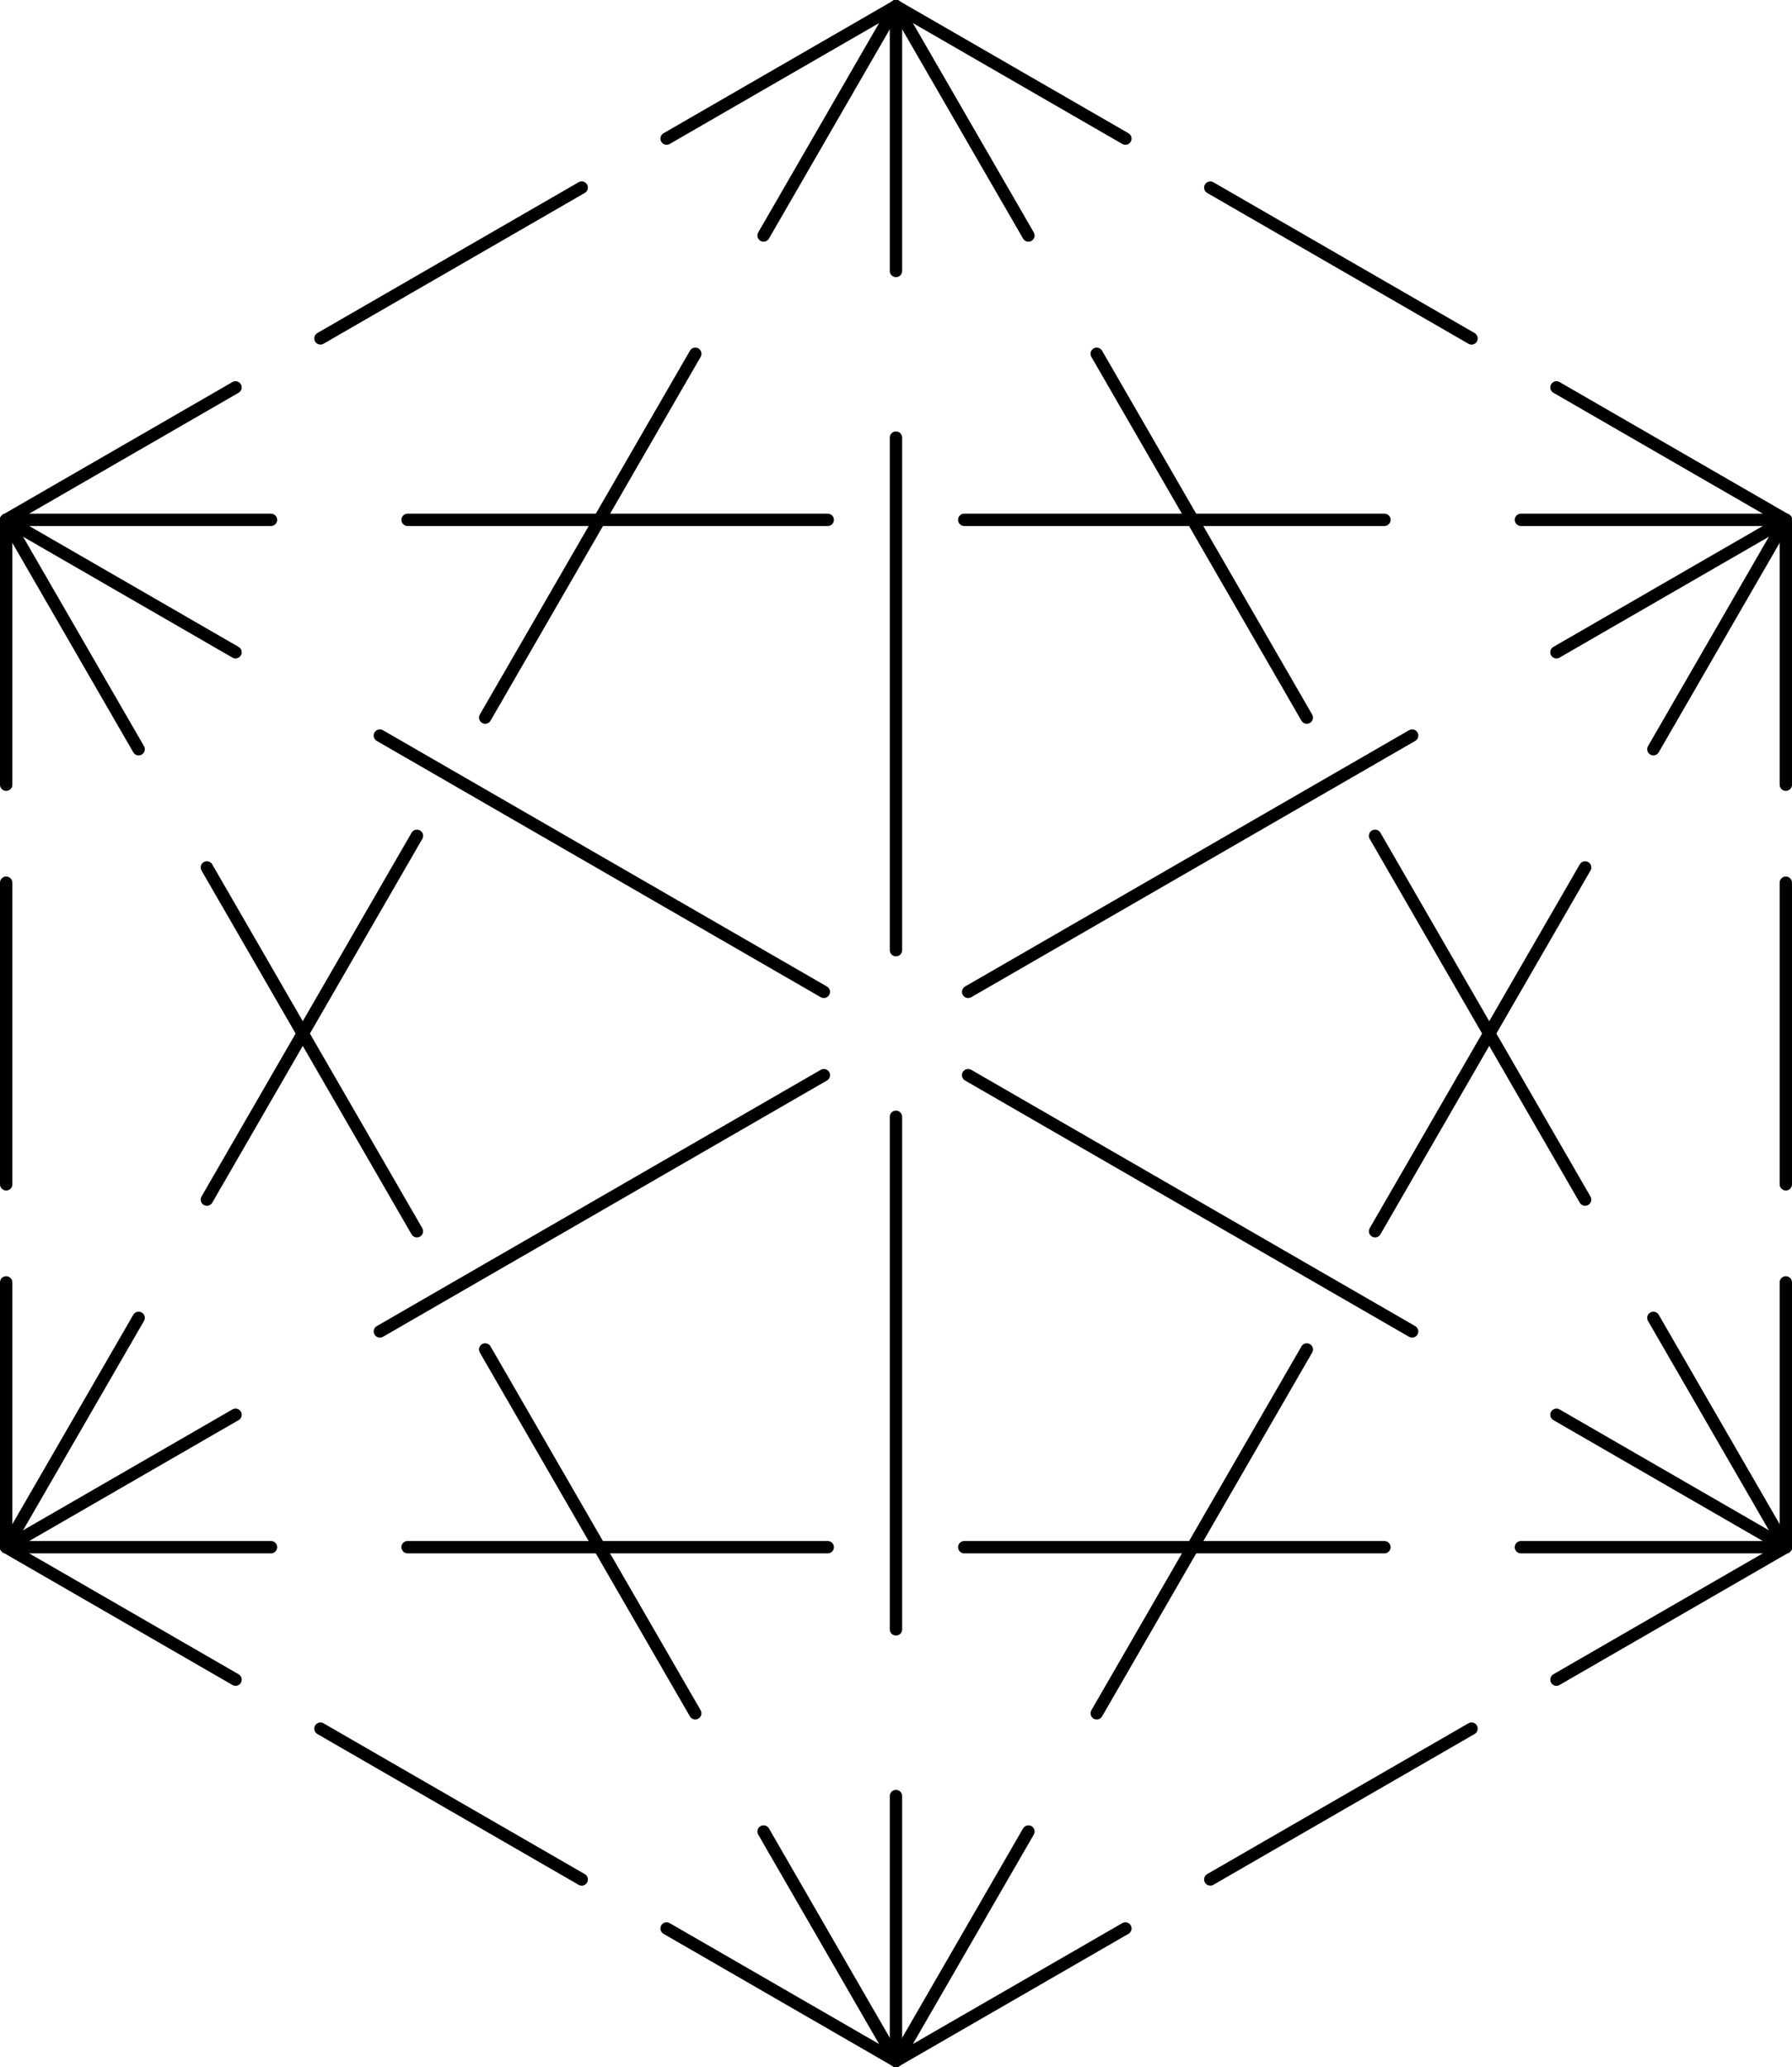 <svg id="acb09c84-2979-4aa3-af15-a30a857065c4" data-name="Layer 1" xmlns="http://www.w3.org/2000/svg" viewBox="0 0 289.95 334.5"><defs><style>.a85ab1a8-1bd8-4973-8330-076f22d196a9,.b494ffb8-0d8c-4e0f-8a8b-6e72df6de321,.b75d654c-014c-411a-bb8e-832a48716979,.eb349c58-d929-48b0-b7ed-66de4880863f{fill:none;stroke:#000000;;stroke-linecap:round;stroke-linejoin:round;stroke-width:2px;}.b494ffb8-0d8c-4e0f-8a8b-6e72df6de321{stroke-dasharray:48.81 15.86;}.eb349c58-d929-48b0-b7ed-66de4880863f{stroke-dasharray:67.98 22.09;}.a85ab1a8-1bd8-4973-8330-076f22d196a9{stroke-dasharray:82.95 26.96;}</style></defs><title>16u</title><g id="fbd41607-3fc3-4b4e-95c9-b79452d5c74e" data-name="EXTRA"><line class="b75d654c-014c-411a-bb8e-832a48716979" x1="1" y1="84.12" x2="38.11" y2="62.69"/><line class="b494ffb8-0d8c-4e0f-8a8b-6e72df6de321" x1="51.85" y1="54.76" x2="100.99" y2="26.39"/><line class="b75d654c-014c-411a-bb8e-832a48716979" x1="107.86" y1="22.43" x2="144.97" y2="1"/><line class="b75d654c-014c-411a-bb8e-832a48716979" x1="1" y1="84.12" x2="43.85" y2="84.12"/><line class="eb349c58-d929-48b0-b7ed-66de4880863f" x1="65.95" y1="84.12" x2="235.05" y2="84.12"/><line class="b75d654c-014c-411a-bb8e-832a48716979" x1="246.09" y1="84.12" x2="288.95" y2="84.12"/><line class="b75d654c-014c-411a-bb8e-832a48716979" x1="1" y1="84.12" x2="38.11" y2="105.55"/><line class="a85ab1a8-1bd8-4973-8330-076f22d196a9" x1="61.46" y1="119.03" x2="240.16" y2="222.2"/><line class="b75d654c-014c-411a-bb8e-832a48716979" x1="251.84" y1="228.94" x2="288.95" y2="250.37"/><line class="b75d654c-014c-411a-bb8e-832a48716979" x1="1" y1="84.12" x2="22.43" y2="121.24"/><line class="eb349c58-d929-48b0-b7ed-66de4880863f" x1="33.47" y1="140.37" x2="118.02" y2="286.82"/><line class="b75d654c-014c-411a-bb8e-832a48716979" x1="123.55" y1="296.38" x2="144.97" y2="333.5"/><line class="b75d654c-014c-411a-bb8e-832a48716979" x1="1" y1="84.12" x2="1" y2="126.98"/><line class="b494ffb8-0d8c-4e0f-8a8b-6e72df6de321" x1="1" y1="142.84" x2="1" y2="199.58"/><line class="b75d654c-014c-411a-bb8e-832a48716979" x1="1" y1="207.52" x2="1" y2="250.37"/><line class="b75d654c-014c-411a-bb8e-832a48716979" x1="144.97" y1="1" x2="182.09" y2="22.43"/><line class="b494ffb8-0d8c-4e0f-8a8b-6e72df6de321" x1="195.83" y1="30.36" x2="244.97" y2="58.73"/><line class="b75d654c-014c-411a-bb8e-832a48716979" x1="251.84" y1="62.69" x2="288.95" y2="84.12"/><line class="b75d654c-014c-411a-bb8e-832a48716979" x1="144.97" y1="1" x2="166.4" y2="38.11"/><line class="eb349c58-d929-48b0-b7ed-66de4880863f" x1="177.45" y1="57.25" x2="262" y2="203.69"/><line class="b75d654c-014c-411a-bb8e-832a48716979" x1="267.52" y1="213.26" x2="288.95" y2="250.37"/><line class="b75d654c-014c-411a-bb8e-832a48716979" x1="144.97" y1="1" x2="144.97" y2="43.85"/><line class="a85ab1a8-1bd8-4973-8330-076f22d196a9" x1="144.97" y1="70.81" x2="144.97" y2="277.16"/><line class="b75d654c-014c-411a-bb8e-832a48716979" x1="144.97" y1="290.64" x2="144.97" y2="333.5"/><line class="b75d654c-014c-411a-bb8e-832a48716979" x1="144.97" y1="1" x2="123.55" y2="38.11"/><line class="eb349c58-d929-48b0-b7ed-66de4880863f" x1="112.5" y1="57.25" x2="27.95" y2="203.69"/><line class="b75d654c-014c-411a-bb8e-832a48716979" x1="22.43" y1="213.26" x2="1" y2="250.37"/><line class="b75d654c-014c-411a-bb8e-832a48716979" x1="288.95" y1="84.12" x2="288.95" y2="126.98"/><line class="b494ffb8-0d8c-4e0f-8a8b-6e72df6de321" x1="288.95" y1="142.84" x2="288.95" y2="199.58"/><line class="b75d654c-014c-411a-bb8e-832a48716979" x1="288.95" y1="207.52" x2="288.95" y2="250.37"/><line class="b75d654c-014c-411a-bb8e-832a48716979" x1="288.95" y1="84.12" x2="267.52" y2="121.24"/><line class="eb349c58-d929-48b0-b7ed-66de4880863f" x1="256.48" y1="140.37" x2="171.93" y2="286.82"/><line class="b75d654c-014c-411a-bb8e-832a48716979" x1="166.4" y1="296.38" x2="144.97" y2="333.5"/><line class="b75d654c-014c-411a-bb8e-832a48716979" x1="288.95" y1="84.12" x2="251.84" y2="105.55"/><line class="a85ab1a8-1bd8-4973-8330-076f22d196a9" x1="228.49" y1="119.03" x2="49.79" y2="222.2"/><line class="b75d654c-014c-411a-bb8e-832a48716979" x1="38.11" y1="228.94" x2="1" y2="250.37"/><line class="b75d654c-014c-411a-bb8e-832a48716979" x1="288.95" y1="250.37" x2="251.84" y2="271.8"/><line class="b494ffb8-0d8c-4e0f-8a8b-6e72df6de321" x1="238.1" y1="279.73" x2="188.96" y2="308.1"/><line class="b75d654c-014c-411a-bb8e-832a48716979" x1="182.09" y1="312.07" x2="144.97" y2="333.5"/><line class="b75d654c-014c-411a-bb8e-832a48716979" x1="288.95" y1="250.37" x2="246.09" y2="250.37"/><line class="eb349c58-d929-48b0-b7ed-66de4880863f" x1="224" y1="250.37" x2="54.9" y2="250.37"/><line class="b75d654c-014c-411a-bb8e-832a48716979" x1="43.85" y1="250.37" x2="1" y2="250.37"/><line class="b75d654c-014c-411a-bb8e-832a48716979" x1="144.97" y1="333.5" x2="107.86" y2="312.07"/><line class="b494ffb8-0d8c-4e0f-8a8b-6e72df6de321" x1="94.12" y1="304.14" x2="44.98" y2="275.77"/><line class="b75d654c-014c-411a-bb8e-832a48716979" x1="38.11" y1="271.8" x2="1" y2="250.37"/></g></svg>